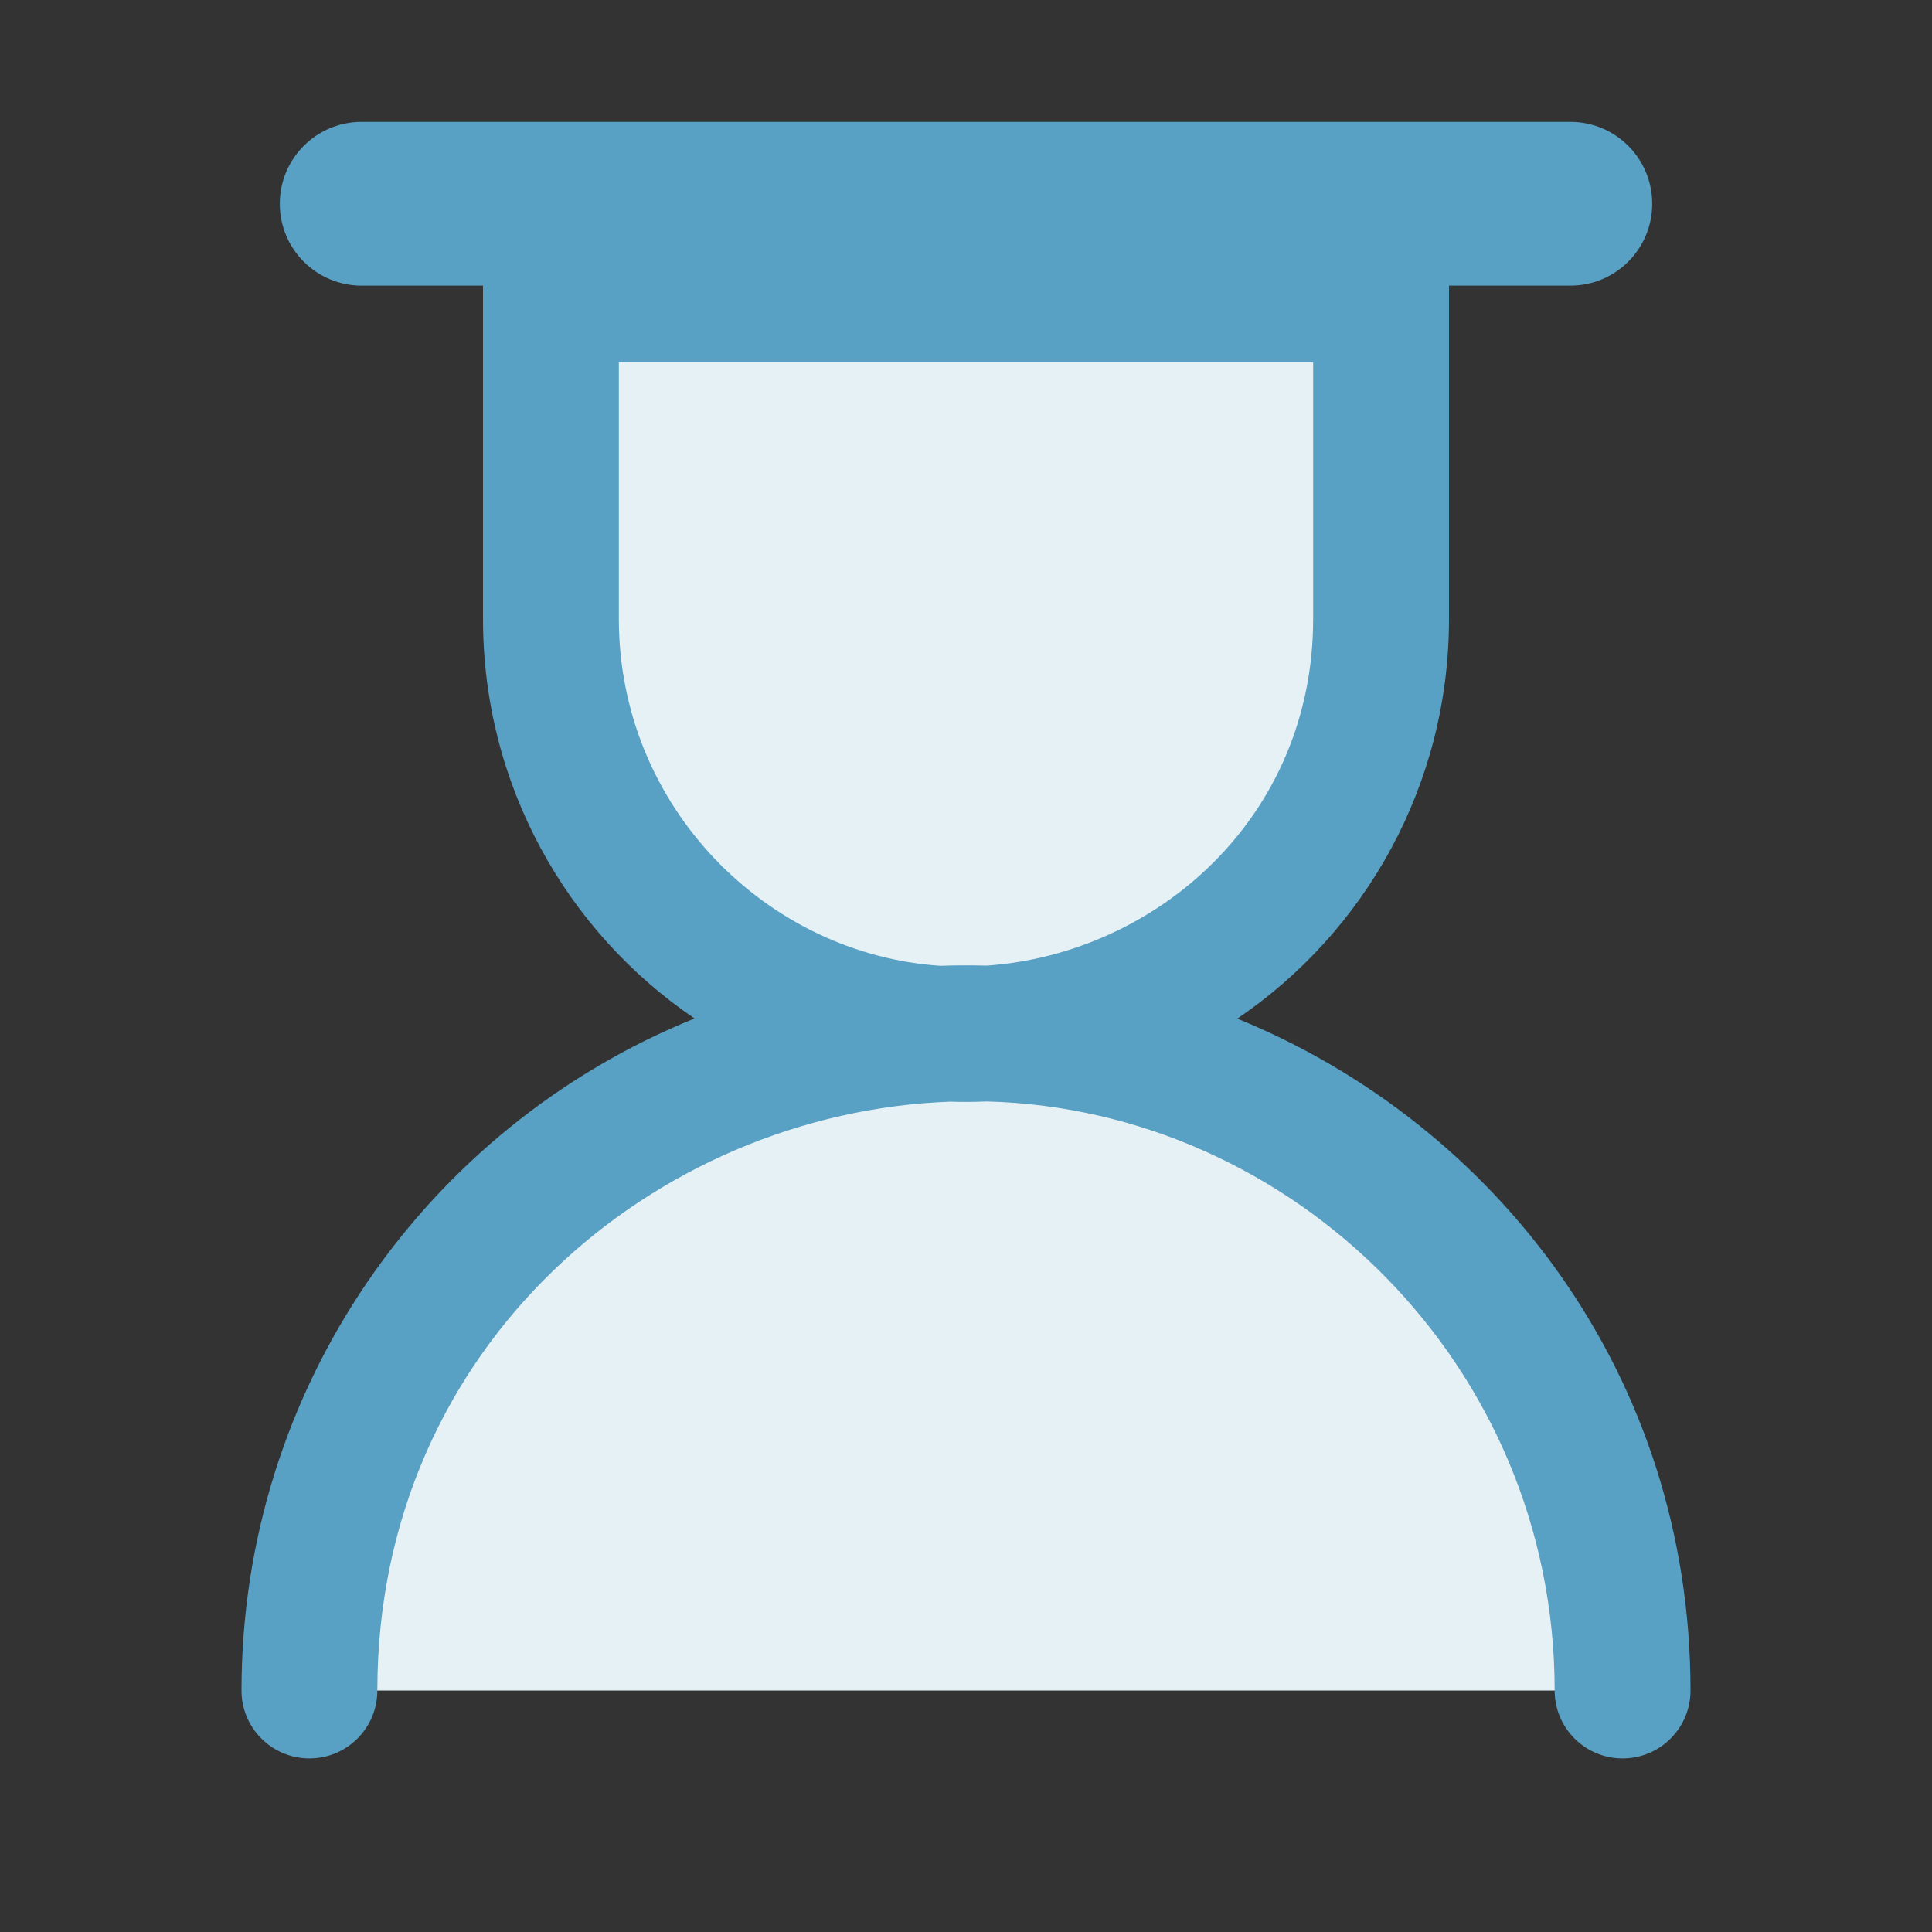 <?xml version="1.0" encoding="utf-8"?>
<!-- Generator: Adobe Illustrator 25.2.3, SVG Export Plug-In . SVG Version: 6.00 Build 0)  -->
<svg version="1.1" id="icon" xmlns="http://www.w3.org/2000/svg" xmlns:xlink="http://www.w3.org/1999/xlink" x="0px" y="0px"
	 viewBox="0 0 1024 1024" enable-background="new 0 0 1024 1024" xml:space="preserve">
<rect x="0" y="0" width="1024" height="1024" fill="#333333" stroke="none"/>
<path fill="#E6F1F6" d="M164,896c0-192.3,155.6-348,348-348c192.3,0,348,155.6,348,348 M732,328c0-60.8,0-220,0-220H292
	c0,0,0,161.2,0,220c0,121.6,98.4,220,220,220C633.6,548,732,449.6,732,328z"/>
<path fill="#58A0C4" d="M655.8,539.9C723.6,493.9,768,416.2,768,328V151.4h64.3c24,0,43.4-19.4,43.4-43.4s-19.4-43.4-43.4-43.4
	H191.7c-24,0-43.4,19.4-43.4,43.4s19.4,43.4,43.4,43.4H256V328c0,88.2,44.4,165.8,112.1,211.8C225.9,597.4,128,736,128,896
	c0,19.9,16.1,36,36,36s36-16.1,36-36c0-182.7,147.1-306.4,303.7-312.1c6.5,0.2,11.8,0.2,19.4-0.1C685,588,824,723.4,824,896
	c0,19.9,16.1,36,36,36s36-16.1,36-36C896,729.1,792.9,595.8,655.8,539.9z M523,511.8c-8.1-0.2-16.3-0.2-24.5,0.1
	C406.5,505.9,328,427.7,328,328V192h368v136C696,433.3,613,505.5,523,511.8z"/>
</svg>
